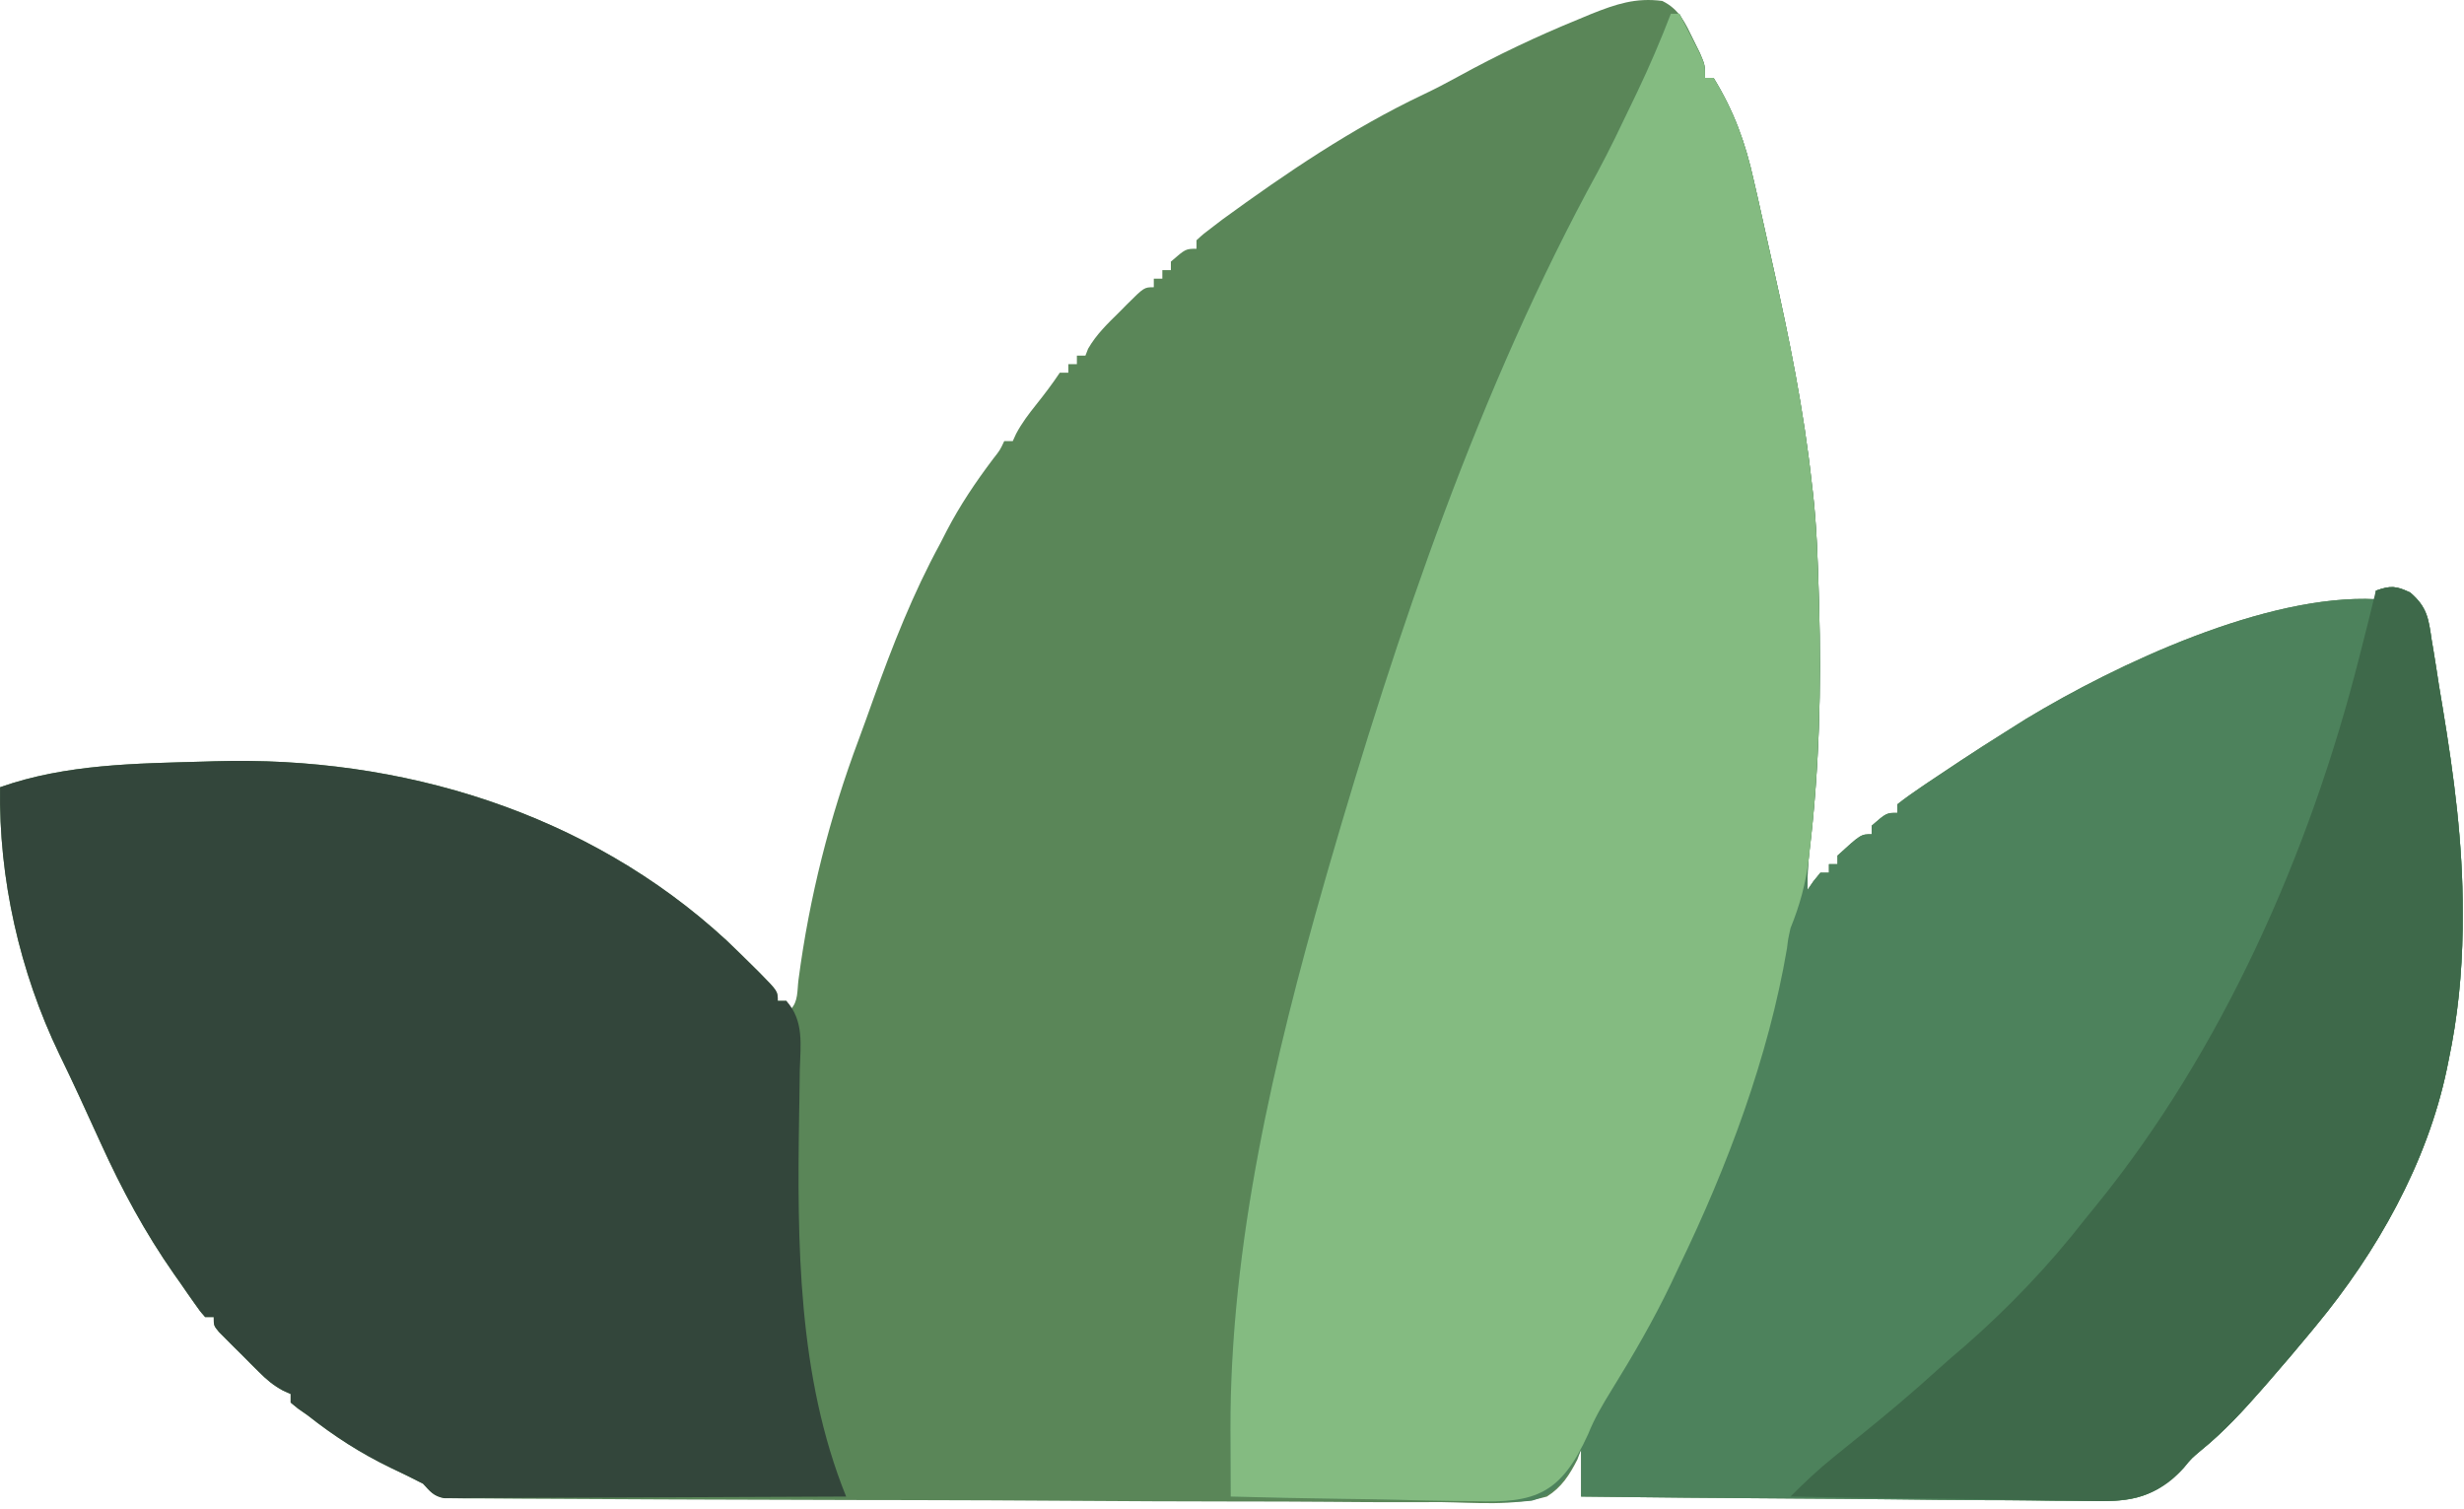 <svg width="191" height="117" viewBox="0 0 191 117" fill="none" xmlns="http://www.w3.org/2000/svg">
<path d="M162.194 116.343C161.764 116.343 161.334 116.344 160.891 116.344C159.721 116.345 158.552 116.328 157.383 116.307C156.157 116.288 154.931 116.286 153.705 116.283C151.388 116.273 149.072 116.249 146.755 116.219C144.116 116.186 141.476 116.169 138.837 116.154C133.411 116.123 127.986 116.07 122.561 116.004C122.561 114.802 122.561 113.6 122.561 112.361C122.465 112.619 122.368 112.877 122.269 113.143C121.652 114.341 121.056 115.283 119.911 116.004C117.301 116.75 114.405 116.474 111.72 116.434C110.873 116.434 110.026 116.437 109.179 116.44C107.119 116.445 105.06 116.433 103 116.413C100.602 116.391 98.204 116.389 95.805 116.387C91.527 116.384 87.249 116.364 82.971 116.334C78.819 116.305 74.667 116.286 70.515 116.279C70.131 116.279 70.131 116.279 69.739 116.278C68.71 116.277 67.681 116.275 66.653 116.274C62.696 116.267 58.739 116.253 54.782 116.238C53.586 116.233 52.39 116.229 51.195 116.225C48.469 116.217 45.744 116.204 43.018 116.183C42.191 116.178 41.364 116.174 40.538 116.172C39.412 116.169 38.287 116.159 37.162 116.148C36.832 116.149 36.502 116.149 36.161 116.15C35.711 116.143 35.711 116.143 35.251 116.137C34.861 116.134 34.861 116.134 34.464 116.132C33.616 115.971 33.369 115.64 32.797 115.011C31.974 114.585 31.152 114.182 30.313 113.789C27.949 112.649 25.919 111.339 23.854 109.711C23.603 109.535 23.352 109.36 23.093 109.179C22.907 109.027 22.721 108.874 22.529 108.717C22.529 108.499 22.529 108.28 22.529 108.055C22.334 107.967 22.139 107.88 21.938 107.79C21.178 107.378 20.672 106.945 20.061 106.336C19.753 106.03 19.753 106.03 19.44 105.718C19.23 105.505 19.02 105.293 18.803 105.074C18.588 104.861 18.373 104.648 18.151 104.429C17.948 104.225 17.744 104.021 17.535 103.811C17.349 103.624 17.163 103.438 16.972 103.245C16.567 102.755 16.567 102.755 16.567 102.093C16.349 102.093 16.13 102.093 15.905 102.093C15.496 101.628 15.496 101.628 15.04 100.977C14.872 100.738 14.704 100.499 14.531 100.253C14.356 99.999 14.181 99.745 14 99.484C13.83 99.243 13.66 99.002 13.485 98.754C11.23 95.524 9.44 92.202 7.81 88.615C7.62 88.2 7.43 87.784 7.239 87.369C6.869 86.561 6.499 85.753 6.13 84.945C5.629 83.859 5.114 82.781 4.593 81.706C1.523 75.325 -0.107 68.11 0.006 61.02C5.119 59.215 10.543 59.184 15.905 59.032C16.141 59.025 16.376 59.017 16.619 59.009C31.083 58.569 45.581 62.987 56.307 72.885C56.965 73.512 57.615 74.146 58.261 74.787C58.464 74.988 58.667 75.189 58.877 75.397C60.29 76.834 60.29 76.834 60.29 77.581C60.508 77.581 60.727 77.581 60.952 77.581C61.061 77.8 61.171 78.019 61.283 78.244C61.889 77.638 61.789 76.763 61.896 75.949C62.739 69.546 64.306 63.343 66.573 57.299C66.96 56.259 67.332 55.215 67.705 54.17C69.196 50.016 70.766 46.016 72.876 42.139C73.045 41.809 73.215 41.479 73.389 41.139C74.421 39.155 75.626 37.372 76.971 35.586C77.519 34.889 77.519 34.889 77.845 34.19C78.063 34.19 78.282 34.19 78.507 34.19C78.593 34.002 78.678 33.815 78.766 33.622C79.212 32.785 79.737 32.094 80.329 31.354C80.973 30.545 81.577 29.751 82.151 28.89C82.369 28.89 82.588 28.89 82.813 28.89C82.813 28.671 82.813 28.453 82.813 28.227C83.032 28.227 83.251 28.227 83.476 28.227C83.476 28.009 83.476 27.79 83.476 27.565C83.694 27.565 83.913 27.565 84.138 27.565C84.241 27.301 84.241 27.301 84.345 27.032C84.993 25.906 85.868 25.077 86.788 24.17C86.969 23.986 87.15 23.803 87.337 23.613C88.692 22.265 88.692 22.265 89.438 22.265C89.438 22.047 89.438 21.828 89.438 21.603C89.656 21.603 89.875 21.603 90.1 21.603C90.1 21.384 90.1 21.166 90.1 20.94C90.319 20.94 90.537 20.94 90.763 20.94C90.763 20.722 90.763 20.503 90.763 20.278C91.909 19.284 91.909 19.284 92.75 19.284C92.75 19.066 92.75 18.847 92.75 18.622C93.286 18.131 93.286 18.131 94.034 17.566C94.272 17.384 94.51 17.201 94.756 17.013C99.696 13.416 104.79 9.955 110.321 7.331C111.253 6.889 112.16 6.416 113.064 5.918C116.069 4.267 119.116 2.819 122.292 1.522C122.64 1.377 122.988 1.232 123.347 1.082C125.261 0.32 126.791 -0.198 128.854 0.073C130.175 0.719 130.628 1.761 131.256 3.054C131.428 3.402 131.601 3.751 131.778 4.11C132.167 5.041 132.167 5.041 132.167 6.035C132.385 6.035 132.604 6.035 132.829 6.035C134.415 8.624 135.304 11.07 135.955 14.026C136.05 14.438 136.144 14.85 136.242 15.274C136.495 16.38 136.74 17.488 136.983 18.596C137.136 19.29 137.292 19.985 137.448 20.678C138.698 26.255 139.831 31.814 140.447 37.502C140.477 37.748 140.506 37.995 140.536 38.248C140.828 40.856 140.909 43.472 140.986 46.093C140.997 46.462 140.997 46.462 141.008 46.839C141.191 53.282 141.029 59.686 140.249 66.089C140.143 67.066 140.087 67.989 140.116 68.969C140.266 68.751 140.417 68.532 140.571 68.307C140.749 68.088 140.927 67.87 141.11 67.644C141.328 67.644 141.547 67.644 141.772 67.644C141.772 67.426 141.772 67.207 141.772 66.982C141.991 66.982 142.209 66.982 142.435 66.982C142.435 66.763 142.435 66.545 142.435 66.319C144.249 64.663 144.249 64.663 145.085 64.663C145.085 64.445 145.085 64.226 145.085 64.001C146.231 63.007 146.231 63.007 147.072 63.007C147.072 62.788 147.072 62.57 147.072 62.344C147.674 61.871 148.301 61.428 148.935 60.999C149.129 60.868 149.322 60.736 149.522 60.601C150.138 60.185 150.758 59.774 151.378 59.363C151.571 59.235 151.764 59.107 151.962 58.975C153.114 58.213 154.275 57.467 155.448 56.736C155.979 56.405 156.507 56.07 157.036 55.734C164.088 51.465 175.701 46.011 184.17 46.445C184.17 46.227 184.17 46.008 184.17 45.783C185.308 45.381 185.729 45.405 186.837 45.933C188.144 47.063 188.25 47.936 188.491 49.595C188.538 49.873 188.585 50.151 188.634 50.437C188.782 51.328 188.919 52.219 189.055 53.111C189.152 53.693 189.249 54.275 189.346 54.857C190.219 60.134 190.923 65.391 190.898 70.75C190.896 71.16 190.895 71.571 190.894 71.995C190.851 75.474 190.518 78.816 189.801 82.219C189.756 82.437 189.712 82.656 189.666 82.882C188.139 90.162 184.244 97.068 179.532 102.755C179.385 102.935 179.237 103.114 179.084 103.3C178.037 104.569 176.97 105.821 175.889 107.061C175.744 107.228 175.598 107.395 175.449 107.566C173.938 109.289 172.419 110.954 170.64 112.403C169.905 113.02 169.905 113.02 169.228 113.773C166.989 116.088 165.348 116.427 162.194 116.343Z" fill="#5A8658"/>
<path d="M162.194 116.343C161.764 116.343 161.334 116.344 160.891 116.344C159.721 116.345 158.552 116.328 157.383 116.307C156.157 116.288 154.931 116.286 153.705 116.283C151.388 116.274 149.072 116.249 146.755 116.219C144.116 116.186 141.476 116.17 138.837 116.155C133.411 116.123 127.986 116.071 122.561 116.005C122.561 114.802 122.561 113.6 122.561 112.361C122.435 112.62 122.309 112.879 122.179 113.146C121.248 114.742 120.559 115.827 118.723 116.33C117.245 116.474 115.771 116.415 114.29 116.36C113.745 116.354 113.199 116.348 112.653 116.345C111.224 116.331 109.796 116.295 108.367 116.255C106.906 116.217 105.445 116.201 103.983 116.182C101.122 116.144 98.261 116.081 95.4 116.005C95.393 114.656 95.388 113.307 95.385 111.959C95.381 111.395 95.381 111.395 95.378 110.82C95.347 96.464 98.747 82.047 102.687 68.307C102.78 67.981 102.874 67.656 102.97 67.32C108.274 49.007 114.68 30.039 123.861 13.294C124.782 11.586 125.614 9.834 126.453 8.085C126.605 7.768 126.758 7.452 126.915 7.125C127.863 5.135 128.725 3.124 129.517 1.066C129.735 1.066 129.954 1.066 130.179 1.066C130.513 1.707 130.843 2.349 131.173 2.992C131.357 3.349 131.542 3.707 131.732 4.075C132.167 5.041 132.167 5.041 132.167 6.035C132.385 6.035 132.604 6.035 132.829 6.035C134.415 8.624 135.304 11.07 135.955 14.026C136.05 14.438 136.144 14.85 136.242 15.274C136.495 16.38 136.74 17.488 136.983 18.596C137.136 19.291 137.292 19.985 137.448 20.679C138.698 26.255 139.831 31.814 140.447 37.502C140.477 37.748 140.506 37.995 140.536 38.248C140.828 40.856 140.909 43.473 140.986 46.094C140.997 46.463 140.997 46.463 141.008 46.839C141.191 53.282 141.029 59.686 140.249 66.089C140.143 67.066 140.087 67.99 140.116 68.969C140.266 68.751 140.417 68.532 140.571 68.307C140.749 68.088 140.927 67.87 141.11 67.644C141.328 67.644 141.547 67.644 141.772 67.644C141.772 67.426 141.772 67.207 141.772 66.982C141.991 66.982 142.209 66.982 142.435 66.982C142.435 66.763 142.435 66.545 142.435 66.32C144.249 64.663 144.249 64.663 145.085 64.663C145.085 64.445 145.085 64.226 145.085 64.001C146.231 63.007 146.231 63.007 147.072 63.007C147.072 62.789 147.072 62.57 147.072 62.345C147.674 61.871 148.301 61.428 148.935 60.999C149.129 60.868 149.322 60.736 149.522 60.601C150.138 60.185 150.758 59.774 151.378 59.364C151.571 59.236 151.764 59.107 151.962 58.975C153.114 58.213 154.275 57.468 155.448 56.736C155.979 56.405 156.507 56.07 157.036 55.734C164.088 51.465 175.701 46.011 184.17 46.446C184.17 46.227 184.17 46.008 184.17 45.783C185.308 45.381 185.729 45.406 186.837 45.933C188.144 47.063 188.25 47.937 188.491 49.595C188.538 49.873 188.585 50.151 188.634 50.437C188.782 51.328 188.919 52.219 189.055 53.112C189.152 53.694 189.249 54.275 189.346 54.857C190.219 60.135 190.923 65.392 190.898 70.75C190.896 71.161 190.895 71.571 190.894 71.995C190.851 75.474 190.518 78.816 189.801 82.219C189.756 82.438 189.712 82.656 189.666 82.882C188.139 90.162 184.244 97.068 179.532 102.755C179.385 102.935 179.237 103.115 179.084 103.3C178.037 104.569 176.97 105.821 175.889 107.061C175.744 107.228 175.598 107.395 175.449 107.567C173.938 109.289 172.419 110.955 170.64 112.404C169.905 113.02 169.905 113.02 169.228 113.773C166.989 116.088 165.348 116.427 162.194 116.343Z" fill="#4D825C"/>
<path d="M114.291 116.36C113.745 116.354 113.199 116.348 112.654 116.345C111.224 116.331 109.796 116.295 108.367 116.255C106.906 116.217 105.445 116.201 103.984 116.182C101.122 116.143 98.261 116.081 95.4 116.005C95.393 114.656 95.389 113.307 95.385 111.959C95.382 111.395 95.382 111.395 95.379 110.819C95.348 96.464 98.748 82.047 102.688 68.307C102.781 67.981 102.874 67.656 102.97 67.32C108.275 49.007 114.681 30.039 123.862 13.294C124.783 11.586 125.615 9.834 126.453 8.084C126.606 7.768 126.758 7.452 126.915 7.125C127.864 5.135 128.725 3.124 129.517 1.066C129.736 1.066 129.954 1.066 130.18 1.066C130.513 1.707 130.844 2.349 131.173 2.992C131.358 3.349 131.542 3.707 131.732 4.075C132.167 5.041 132.167 5.041 132.167 6.035C132.386 6.035 132.604 6.035 132.829 6.035C134.416 8.624 135.304 11.07 135.955 14.026C136.05 14.438 136.145 14.85 136.242 15.274C136.496 16.38 136.741 17.488 136.984 18.596C137.137 19.291 137.292 19.985 137.448 20.679C138.699 26.255 139.831 31.814 140.448 37.502C140.477 37.748 140.506 37.995 140.537 38.248C140.829 40.856 140.91 43.472 140.986 46.093C140.993 46.34 141 46.587 141.008 46.841C141.183 53.109 141.031 59.318 140.324 65.553C140.286 65.892 140.248 66.23 140.209 66.579C139.966 68.518 139.523 70.141 138.792 71.95C138.612 72.747 138.612 72.747 138.522 73.503C137.092 81.937 133.894 90.449 130.18 98.118C129.967 98.569 129.755 99.019 129.543 99.47C128.172 102.336 126.593 105.052 124.921 107.753C124.227 108.881 123.598 109.935 123.106 111.169C121.008 115.759 119.082 116.536 114.291 116.36Z" fill="#84BB81"/>
<path d="M65.59 116.004C61.461 116.027 57.332 116.045 53.203 116.056C51.286 116.061 49.369 116.068 47.452 116.079C45.603 116.09 43.754 116.096 41.905 116.099C41.199 116.1 40.492 116.104 39.786 116.109C38.798 116.117 37.811 116.118 36.824 116.117C36.53 116.121 36.236 116.124 35.933 116.128C35.53 116.126 35.53 116.126 35.118 116.124C34.885 116.125 34.651 116.126 34.411 116.127C33.605 115.967 33.347 115.607 32.798 115.011C31.975 114.585 31.153 114.182 30.314 113.789C27.95 112.649 25.92 111.339 23.855 109.711C23.604 109.535 23.353 109.36 23.094 109.179C22.908 109.027 22.722 108.874 22.53 108.717C22.53 108.499 22.53 108.28 22.53 108.055C22.335 107.967 22.14 107.88 21.939 107.789C21.178 107.378 20.672 106.945 20.061 106.336C19.856 106.132 19.651 105.928 19.44 105.718C19.23 105.505 19.02 105.293 18.804 105.074C18.481 104.755 18.481 104.755 18.151 104.429C17.948 104.225 17.745 104.021 17.536 103.811C17.35 103.624 17.164 103.438 16.972 103.245C16.568 102.755 16.568 102.755 16.568 102.092C16.349 102.092 16.131 102.092 15.905 102.092C15.497 101.628 15.497 101.628 15.041 100.977C14.873 100.738 14.705 100.499 14.531 100.253C14.356 99.999 14.181 99.745 14.001 99.484C13.831 99.243 13.661 99.002 13.486 98.754C11.23 95.524 9.441 92.202 7.811 88.615C7.621 88.2 7.43 87.784 7.24 87.368C6.869 86.561 6.5 85.753 6.13 84.945C5.63 83.859 5.115 82.781 4.593 81.706C1.524 75.325 -0.106 68.11 0.006 61.02C5.12 59.215 10.543 59.184 15.905 59.032C16.141 59.024 16.377 59.017 16.62 59.009C31.084 58.569 45.582 62.987 56.307 72.885C56.966 73.512 57.616 74.146 58.261 74.786C58.566 75.088 58.566 75.088 58.877 75.397C60.29 76.833 60.29 76.833 60.29 77.581C60.509 77.581 60.727 77.581 60.953 77.581C62.346 79.133 62.049 80.998 61.997 82.951C61.986 83.708 61.976 84.465 61.966 85.222C61.959 85.618 61.952 86.013 61.945 86.421C61.788 96.276 61.828 106.708 65.59 116.004Z" fill="#33463B"/>
<path d="M160.205 116.295C159.586 116.29 158.967 116.286 158.347 116.283C156.728 116.271 155.109 116.242 153.489 116.209C151.833 116.178 150.176 116.165 148.52 116.15C145.277 116.118 142.034 116.067 138.791 116.004C139.869 114.916 140.952 113.902 142.145 112.94C142.463 112.683 142.781 112.425 143.109 112.159C143.595 111.767 143.595 111.767 144.091 111.367C146.205 109.662 148.274 107.929 150.281 106.098C150.933 105.508 151.596 104.937 152.268 104.37C155.7 101.37 158.851 98.071 161.646 94.474C161.933 94.121 162.22 93.769 162.508 93.417C172.295 81.366 179.038 66.071 182.845 51.083C182.913 50.818 182.981 50.553 183.051 50.279C183.436 48.783 183.809 47.285 184.17 45.783C185.308 45.381 185.729 45.405 186.837 45.933C188.144 47.063 188.25 47.936 188.491 49.595C188.538 49.873 188.585 50.151 188.634 50.437C188.782 51.328 188.919 52.219 189.055 53.111C189.152 53.693 189.249 54.275 189.346 54.857C190.219 60.134 190.923 65.391 190.898 70.749C190.896 71.16 190.895 71.571 190.894 71.994C190.851 75.474 190.518 78.816 189.801 82.219C189.756 82.437 189.712 82.656 189.666 82.882C188.139 90.161 184.244 97.068 179.532 102.755C179.385 102.935 179.237 103.114 179.084 103.3C178.037 104.569 176.97 105.82 175.889 107.061C175.744 107.228 175.598 107.394 175.449 107.566C173.937 109.289 172.422 110.965 170.633 112.403C169.905 113.011 169.905 113.011 169.298 113.774C166.662 116.713 163.87 116.393 160.205 116.295Z" fill="#3E694A"/>
</svg>

